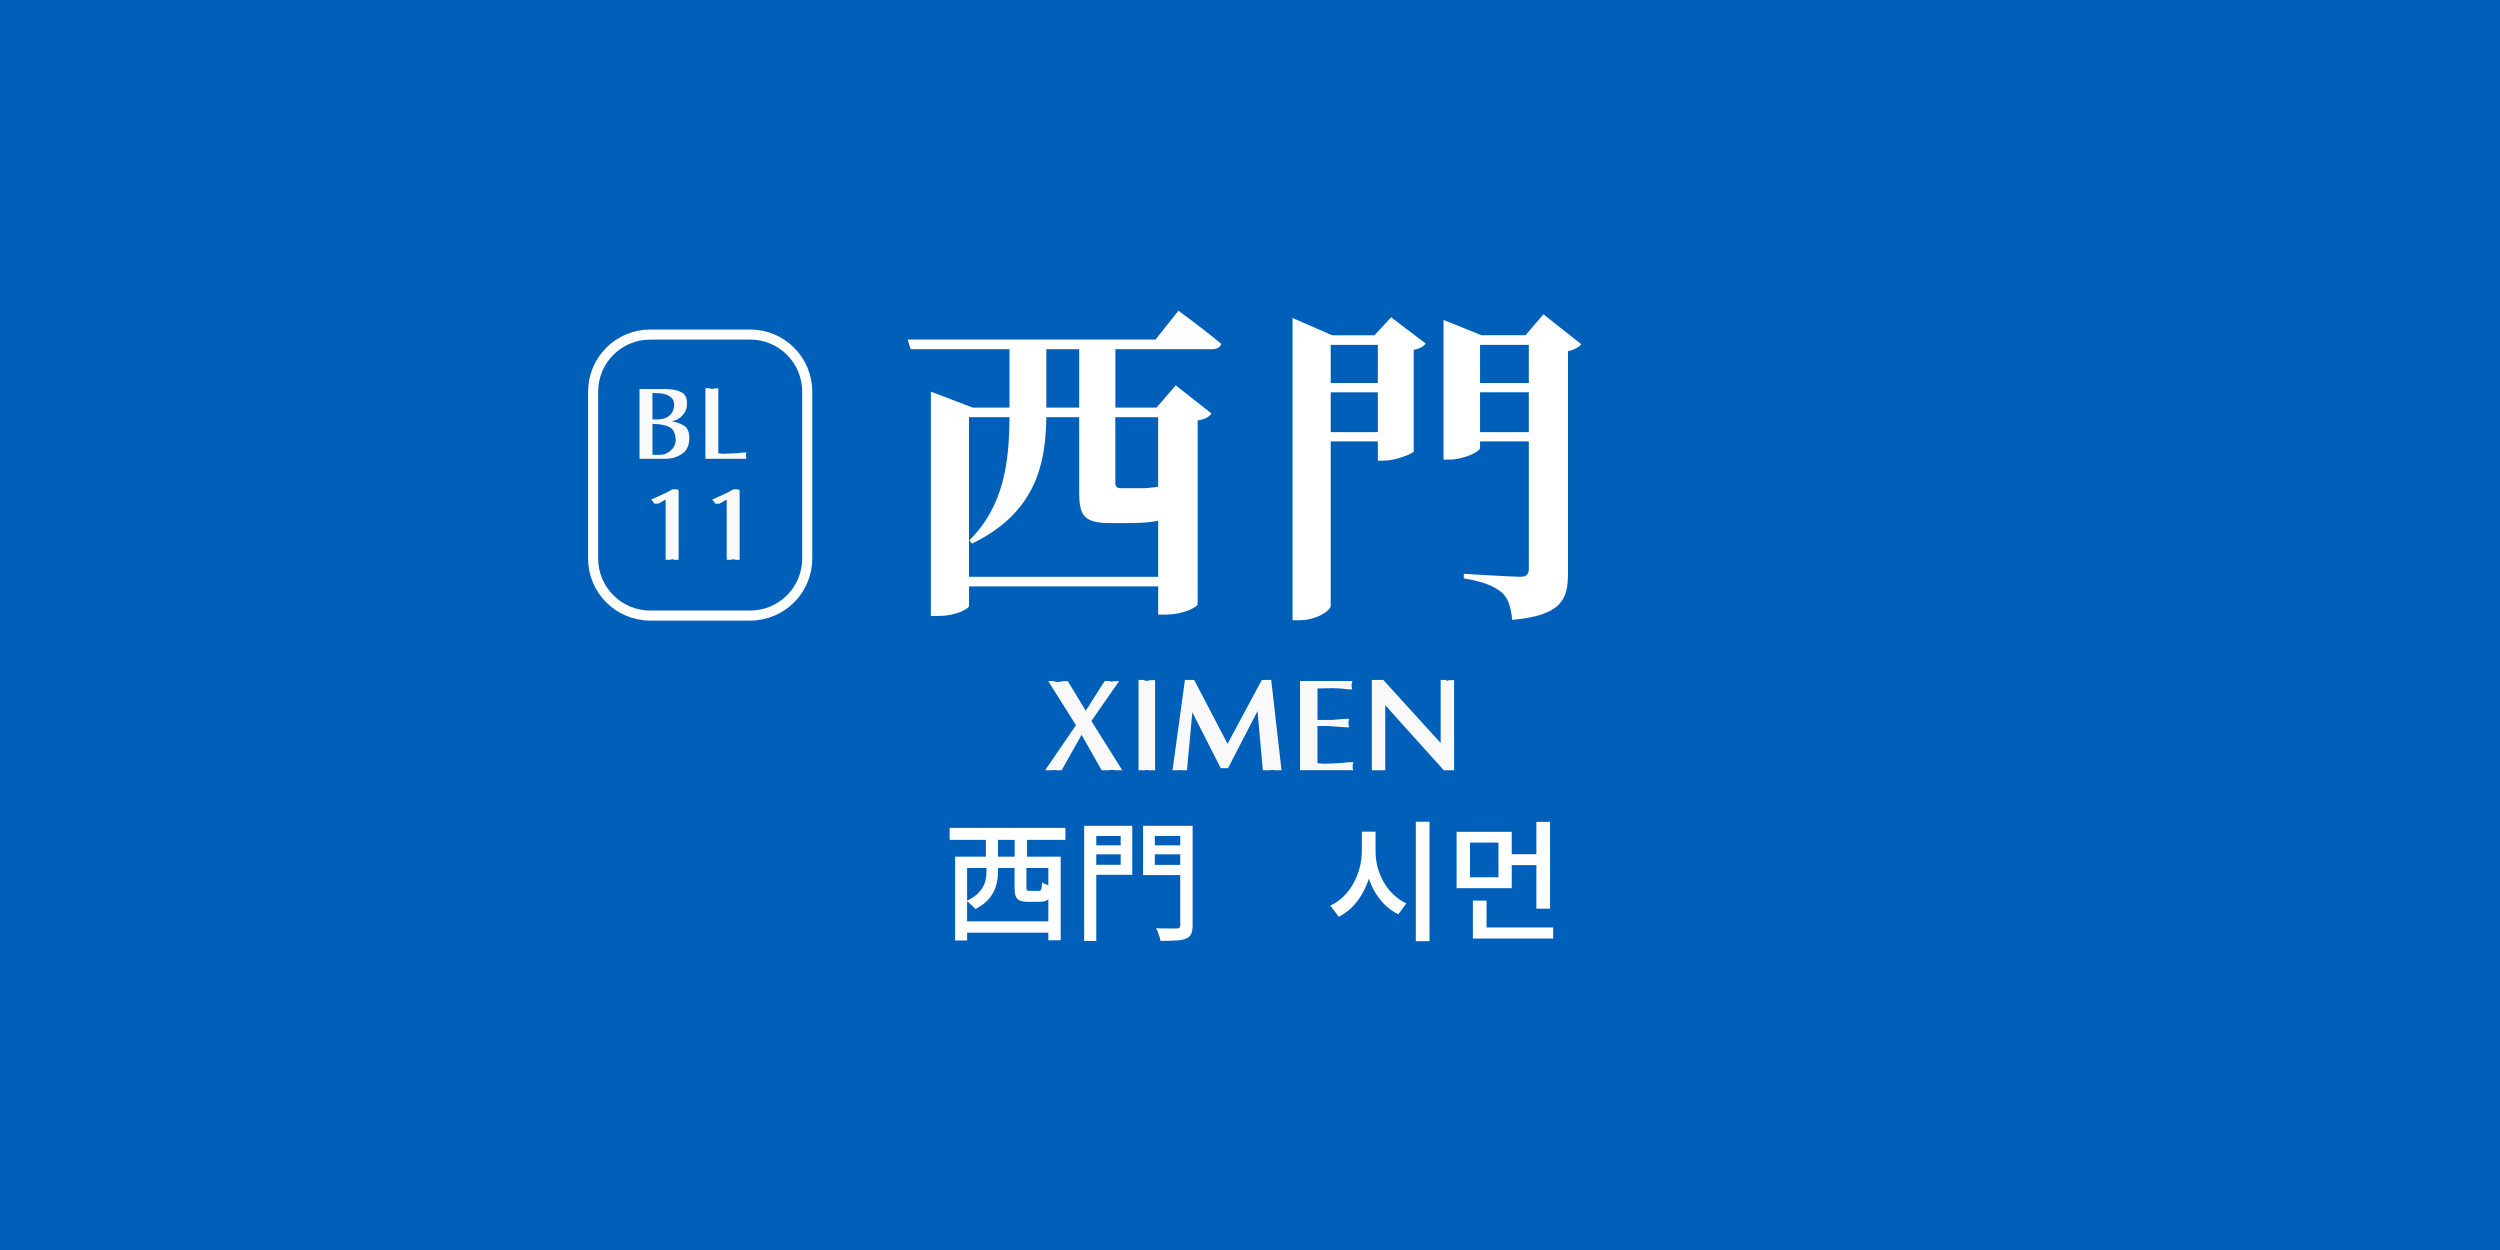 <?xml version="1.0" encoding="UTF-8" standalone="no"?>
<!-- Created with Inkscape (http://www.inkscape.org/) -->

<svg
   width="500"
   height="250"
   viewBox="0 0 132.292 66.146"
   version="1.1"
   id="svg1"
   inkscape:version="1.3.2 (091e20e, 2023-11-25, custom)"
   sodipodi:docname="bl11.svg"
   xmlns:inkscape="http://www.inkscape.org/namespaces/inkscape"
   xmlns:sodipodi="http://sodipodi.sourceforge.net/DTD/sodipodi-0.dtd"
   xmlns="http://www.w3.org/2000/svg"
   xmlns:svg="http://www.w3.org/2000/svg">
  <sodipodi:namedview
     id="namedview1"
     pagecolor="#9e652e"
     bordercolor="#ffffff"
     borderopacity="1"
     inkscape:showpageshadow="0"
     inkscape:pageopacity="0"
     inkscape:pagecheckerboard="false"
     inkscape:deskcolor="#d1d1d1"
     inkscape:document-units="mm"
     inkscape:zoom="2.0208096"
     inkscape:cx="176.66187"
     inkscape:cy="144.49654"
     inkscape:window-width="1920"
     inkscape:window-height="1009"
     inkscape:window-x="1912"
     inkscape:window-y="-8"
     inkscape:window-maximized="1"
     inkscape:current-layer="layer1" />
  <defs
     id="defs1">
    <rect
       x="157.858"
       y="62.351"
       width="329.076"
       height="135.094"
       id="rect4" />
  </defs>
  <g
     inkscape:label="Layer 1"
     inkscape:groupmode="layer"
     id="layer1">
    <path
       id="rect5"
       style="fill:#005fb9;stroke-width:0.953;fill-opacity:1"
       d="M -2.5431316e-6,-1.2715658e-6 H 132.292 V 66.146 H -2.5431316e-6 Z" />
    <g
       id="g3"
       transform="matrix(1.185,0,0,1.185,-12.258,-14.587)">
      <path
         style="font-weight:bold;font-size:14.817px;line-height:1.25;font-family:'Noto Serif TC';-inkscape-font-specification:'Noto Serif TC Bold';letter-spacing:1.587px;fill:#ffffff;stroke-width:0.265"
         d="m 58.536,30.51 h -1.467 v -2.608 h 1.467 z m 3.526,0.43 v 3.097 c -0.104,0.03 -0.207,0.044 -0.282,0.044 -0.089,0.015 -0.252,0.03 -0.341,0.03 h -0.489 -0.504 c -0.252,0 -0.296,-0.059 -0.296,-0.282 v -2.889 z m -8.446,7.127 v -7.127 h 1.808 c -0.015,1.941 -0.222,3.941 -1.793,5.497 l 0.119,0.148 c 2.934,-1.422 3.289,-3.689 3.319,-5.645 h 1.467 v 3.349 c 0,1.022 0.193,1.378 1.363,1.378 h 0.845 c 0.563,0 0.993,-0.03 1.319,-0.104 v 2.504 z m 8.327,-10.594 H 50.876 l 0.133,0.43 h 4.415 v 2.608 H 53.78 L 51.913,29.798 V 39.815 h 0.311 c 0.859,0 1.393,-0.341 1.393,-0.445 v -0.874 h 8.446 v 1.259 h 0.296 c 0.904,0 1.467,-0.37 1.467,-0.459 v -8.208 c 0.356,-0.059 0.519,-0.178 0.622,-0.311 l -1.6,-1.259 -0.859,0.993 h -1.837 v -2.474 -0.133 h 4.297 c 0.222,0 0.385,-0.074 0.43,-0.237 -0.711,-0.607 -1.911,-1.482 -1.911,-1.482 z m 7.825,4.134 v -1.778 h 2.104 v 1.778 z m 2.104,-3.897 v 1.704 h -2.104 v -1.704 z m -0.148,-0.43 h -1.897 l -1.763,-0.77 v 13.498 h 0.296 c 0.77,0 1.408,-0.43 1.408,-0.652 v -7.334 h 2.104 v 0.859 h 0.267 c 0.519,0 1.304,-0.311 1.334,-0.415 v -4.534 c 0.267,-0.044 0.459,-0.163 0.533,-0.282 L 72.466,26.479 Z m 4.712,4.326 v -1.778 h 2.178 v 1.778 z m 2.178,-3.897 v 1.704 h -2.178 v -1.704 z m 0.652,-1.363 -0.8,0.933 h -1.971 l -1.689,-0.682 v 6.238 h 0.237 c 0.696,0 1.393,-0.37 1.393,-0.519 v -0.296 h 2.178 v 5.69 c 0,0.237 -0.089,0.356 -0.385,0.356 -0.415,0 -2.519,-0.133 -2.519,-0.133 v 0.207 c 0.933,0.148 1.348,0.356 1.689,0.622 0.296,0.252 0.415,0.667 0.474,1.23 2.193,-0.207 2.489,-0.889 2.489,-2.074 v -9.927 c 0.296,-0.059 0.504,-0.193 0.593,-0.311 z"
         id="text7"
         aria-label="西門" />
      <path
         style="font-weight:bold;font-size:5.821px;line-height:1.25;font-family:'Optima Bold';-inkscape-font-specification:'Optima Bold,  Bold';fill:#f9f9f9;stroke-width:0.265"
         d="m 58.392,44.693 -1.24,-1.973 h 0.233 q 0.035,0.017 0.07,0.029 0.041,0.006 0.081,0.012 0.006,0 0.012,0 0.006,0 0.012,0 0.006,0 0.012,0.006 0.006,0 0.012,0 0.006,0 0.012,0 0.006,0 0.017,-0.006 0.006,0 0.012,0 0.006,0 0.012,0 0.047,-0.006 0.081,-0.012 0.041,-0.012 0.076,-0.017 l 0.233,-0.006 0.803,1.321 0.844,-1.327 h 0.233 q 0.023,0.012 0.041,0.023 0.017,0.006 0.035,0.012 0.029,-0.006 0.052,-0.012 0.029,-0.006 0.052,-0.012 l 0.233,-0.006 -1.24,1.781 1.38,2.2 h -0.233 q -0.041,0 -0.087,0 -0.041,-0.006 -0.087,-0.012 -0.006,0 -0.012,0 -0.006,0 -0.012,-0.006 -0.012,0 -0.017,0 -0.006,0 -0.012,0 -0.006,0 -0.012,0 -0.006,0 -0.012,0 -0.012,0.006 -0.017,0.006 -0.006,0 -0.012,0 -0.041,0.006 -0.087,0.012 -0.041,0 -0.087,0 h -0.233 l -0.896,-1.583 -0.891,1.583 h -0.233 -0.029 l -0.023,-0.012 q -0.006,0.006 -0.012,0.006 -0.006,0 -0.017,-0.006 -0.006,0 -0.012,0 -0.006,0 -0.017,0 0,0 0,0 0,0 0,0 -0.006,0 -0.006,0 0,0 0,0 -0.035,0.006 -0.076,0.012 -0.035,0 -0.081,0 h -0.233 l 1.38,-2.014 v 0 z m 3.027,-2.02 q 0.029,0.017 0.052,0.029 0.029,0.006 0.064,0.012 0.006,0 0.006,0 0.006,0 0.012,0 0.006,0 0.006,0 0.006,0 0.012,0 0.035,-0.006 0.064,-0.012 0.035,-0.012 0.058,-0.017 l 0.233,-0.006 v 4.028 h -0.233 q -0.023,0 -0.058,0 -0.029,-0.006 -0.058,-0.012 -0.006,0 -0.012,0 0,0 -0.006,0 -0.006,0 -0.012,0 -0.006,0 -0.012,0 -0.035,0.006 -0.064,0.012 -0.023,0 -0.052,0 h -0.233 v -4.034 h 0.233 v 0 z m 1.286,4.034 0.553,-4.034 h 0.233 0.18 l 1.49,2.852 1.531,-2.852 h 0.233 0.186 l 0.46,4.034 h -0.233 q -0.035,0 -0.07,0 -0.035,-0.006 -0.064,-0.012 -0.012,0 -0.029,0 -0.012,0 -0.023,-0.006 0,0 -0.006,0.006 0,0 -0.006,0 -0.006,0 -0.012,0 0,0 0,0 -0.035,0.006 -0.076,0.012 -0.035,0 -0.081,0 h -0.233 l -0.239,-2.643 -1.316,2.55 h -0.233 -0.093 l -1.269,-2.497 -0.239,2.59 h -0.233 q -0.017,0 -0.041,0 -0.017,-0.006 -0.041,-0.012 0,0 0,0 0,0 0,0 -0.006,0 -0.012,0 0,0 -0.006,0 -0.006,0.006 -0.012,0.006 0,0 0,0 -0.017,0.006 -0.035,0.006 -0.017,0 -0.035,0 h -0.233 v 0 z m 5.693,0 v -3.987 h 0.233 2.107 q -0.006,0.029 -0.012,0.052 -0.006,0.017 -0.012,0.035 0,0.006 -0.006,0.017 0,0.006 0,0.012 -0.006,0.012 -0.006,0.017 0,0.006 0,0.017 v 0.012 0.023 q 0,0.029 0,0.052 0,0.017 0.006,0.041 0,0.012 0,0.023 0.006,0.012 0.012,0.023 0.006,0.017 0.006,0.029 0.006,0.012 0.012,0.023 l -0.233,-0.006 q -0.087,-0.012 -0.175,-0.023 -0.087,-0.012 -0.186,-0.017 -0.093,-0.006 -0.192,-0.006 -0.093,-0.006 -0.192,-0.006 0,0 0,0 0,0 0,0 -0.006,0 -0.006,0 0,0 0,0 -0.023,0.006 -0.047,0.006 -0.017,0 -0.041,0 -0.023,0 -0.047,0 -0.023,0 -0.041,0 -0.023,0 -0.052,0 -0.023,0 -0.052,0 -0.023,0.006 -0.052,0.006 -0.023,0 -0.047,0 -0.052,0 -0.105,0 -0.047,0 -0.093,0 v 1.409 h 0.64 l 0.547,-0.047 h 0.233 q -0.006,0.029 -0.017,0.052 -0.006,0.017 -0.012,0.035 -0.006,0.023 -0.006,0.047 0,0.017 0,0.041 0,0.012 0,0.023 0,0.012 0,0.023 0,0.017 0,0.029 0.006,0.012 0.006,0.023 0.006,0.023 0.012,0.052 0.012,0.023 0.017,0.052 l -0.233,-0.006 -0.687,-0.052 h -0.501 v 1.653 q 0.041,0.012 0.087,0.017 0.047,0.006 0.099,0.006 0.047,0.006 0.093,0.006 0.047,0 0.099,0 0.029,0 0.052,0 0.023,0 0.047,-0.006 0.023,0 0.047,0 0.029,0 0.052,0 0.116,-0.006 0.227,-0.012 0.111,-0.006 0.221,-0.012 0.105,-0.012 0.192,-0.017 0.087,-0.012 0.157,-0.017 l 0.233,-0.006 q -0.006,0.029 -0.017,0.058 -0.006,0.023 -0.012,0.052 -0.006,0.023 -0.006,0.047 0,0.023 0,0.047 0,0.023 0,0.047 0,0.023 0.006,0.047 0.006,0.023 0.012,0.041 0.012,0.017 0.017,0.023 h -0.233 -2.154 v 0 z m 3.207,0 v -4.034 h 0.233 0.279 l 2.561,2.817 v -2.817 h 0.233 q 0.012,0.017 0.029,0.023 0.017,0.006 0.035,0.012 0.023,-0.006 0.041,-0.012 0.017,-0.006 0.029,-0.012 l 0.233,-0.006 v 4.028 h -0.233 -0.227 l -2.614,-2.905 v 2.905 h -0.233 q -0.006,0 -0.012,0 -0.006,0 -0.012,0 -0.012,0 -0.017,0 -0.006,-0.006 -0.012,-0.006 -0.012,0 -0.023,0 -0.006,0 -0.017,0.006 -0.012,0 -0.023,0 -0.006,0 -0.017,0 h -0.233 v 0 z"
         id="text8"
         aria-label="XIMEN" />
      <g
         id="g2"
         transform="translate(-15.037,13.758)">
        <path
           style="font-weight:500;font-size:5.821px;line-height:1.25;font-family:'Noto Sans JP';-inkscape-font-specification:'Noto Sans JP Medium';fill:#ffffff;stroke-width:0.265"
           d="m 68.388,39.695 h 4.045 v 0.506 h -4.045 z m -0.355,-2.887 h 4.715 v 3.731 h -0.553 v -3.225 h -3.626 v 3.236 h -0.536 z m 2.654,0.221 h 0.53 v 1.153 q 0,0.099 0.023,0.128 0.029,0.023 0.128,0.023 0.029,0 0.105,0 0.081,0 0.169,0 0.087,0 0.116,0 0.064,0 0.093,-0.023 0.029,-0.029 0.041,-0.111 0.017,-0.081 0.023,-0.25 0.052,0.041 0.134,0.081 0.081,0.035 0.169,0.064 0.087,0.029 0.163,0.052 -0.029,0.262 -0.093,0.413 -0.064,0.146 -0.175,0.204 -0.111,0.058 -0.285,0.058 -0.041,0 -0.116,0 -0.076,0 -0.163,0 -0.081,0 -0.157,0 -0.07,0 -0.105,0 -0.244,0 -0.373,-0.058 -0.128,-0.058 -0.18,-0.198 -0.047,-0.14 -0.047,-0.384 z m -2.899,-1.508 h 5.169 v 0.536 h -5.169 z m 1.618,0.39 h 0.541 v 1.187 h -0.541 z m 1.286,0 h 0.553 v 1.187 h -0.553 z m -1.257,1.019 h 0.512 v 0.57 q 0,0.279 -0.081,0.582 -0.076,0.297 -0.297,0.576 -0.215,0.274 -0.634,0.489 -0.035,-0.052 -0.111,-0.122 -0.07,-0.07 -0.146,-0.134 -0.076,-0.07 -0.134,-0.105 0.384,-0.186 0.57,-0.402 0.192,-0.221 0.256,-0.448 0.064,-0.233 0.064,-0.448 z m 4.622,-0.629 h 1.548 v 0.402 h -1.548 z m 2.683,0 h 1.572 v 0.402 h -1.572 z m 1.345,-0.873 h 0.553 v 4.441 q 0,0.256 -0.064,0.39 -0.064,0.14 -0.233,0.21 -0.169,0.07 -0.448,0.081 -0.279,0.017 -0.687,0.017 -0.012,-0.076 -0.047,-0.18 -0.029,-0.099 -0.07,-0.21 -0.041,-0.105 -0.081,-0.175 0.192,0.006 0.378,0.012 0.192,0 0.338,0 0.146,0 0.204,0 0.087,-0.006 0.122,-0.035 0.035,-0.035 0.035,-0.116 z m -3.981,0 h 1.839 v 2.189 h -1.839 v -0.448 h 1.321 v -1.286 h -1.321 z m 4.272,0 v 0.454 h -1.426 v 1.292 h 1.426 v 0.454 H 76.427 V 35.428 Z m -4.581,0 h 0.541 v 5.146 h -0.541 z"
           id="text9"
           aria-label="西門" />
        <path
           style="font-weight:500;font-size:5.821px;line-height:1.25;font-family:'Noto Sans KR';-inkscape-font-specification:'Noto Sans KR Medium';fill:#ffffff;stroke-width:0.265"
           d="m 86.195,35.69 h 0.501 v 0.873 q 0,0.483 -0.105,0.931 -0.105,0.448 -0.309,0.838 -0.198,0.39 -0.483,0.687 -0.279,0.297 -0.64,0.471 l -0.367,-0.501 q 0.32,-0.146 0.576,-0.396 0.262,-0.256 0.442,-0.582 0.186,-0.326 0.285,-0.699 0.099,-0.373 0.099,-0.751 z m 0.111,0 h 0.501 v 0.873 q 0,0.367 0.093,0.722 0.099,0.355 0.279,0.669 0.18,0.314 0.437,0.553 0.256,0.239 0.565,0.384 l -0.355,0.489 q -0.355,-0.169 -0.634,-0.454 -0.279,-0.285 -0.477,-0.658 -0.198,-0.373 -0.303,-0.809 -0.105,-0.437 -0.105,-0.896 z m 2.299,-0.442 h 0.611 v 5.332 h -0.611 z m 1.822,0.448 h 2.462 v 2.52 h -2.462 z m 1.868,0.483 H 91.026 v 1.548 h 1.269 z m 1.694,-0.926 h 0.611 v 3.877 h -0.611 z m -1.269,1.444 h 1.432 v 0.489 h -1.432 z m -1.566,3.271 h 3.586 v 0.495 h -3.586 z m 0,-1.199 h 0.611 v 1.438 h -0.611 z"
           id="text9-3"
           aria-label="시먼" />
      </g>
    </g>
    <g
       id="g9-5"
       transform="matrix(0.926,0,0,0.926,25.799,-0.677)">
      <path
         id="rect6-0"
         style="fill:none;stroke:#ffffff;stroke-width:0.575"
         d="m 9.301,19.849 h 5.701 c 1.81,0 3.267,1.457 3.267,3.267 v 9.525 c 0,1.81 -1.457,3.267 -3.267,3.267 H 9.301 c -1.81,0 -3.267,-1.457 -3.267,-3.267 v -9.525 c 0,-1.81 1.457,-3.267 3.267,-3.267 z" />
      <path
         style="font-weight:bold;font-size:5.821px;line-height:1.25;font-family:'Optima Bold';-inkscape-font-specification:'Optima Bold,  Bold';fill:#f9f9f9;stroke-width:0.265"
         d="m 8.685,26.949 v -3.987 h 0.233 1.38 q 0.012,0.012 0.023,0.012 0.017,0 0.029,0 0.012,0 0.023,0 0.017,0 0.029,0 0.186,0.006 0.355,0.052 0.169,0.041 0.326,0.122 0.157,0.076 0.233,0.233 0.081,0.151 0.081,0.384 v 0.017 0.017 0.023 0.017 q 0,0.175 -0.064,0.332 -0.064,0.151 -0.186,0.291 -0.122,0.14 -0.279,0.227 -0.157,0.081 -0.343,0.116 0.204,0.035 0.384,0.099 0.18,0.064 0.326,0.157 0.151,0.093 0.221,0.274 0.076,0.175 0.076,0.431 0,0.309 -0.105,0.536 -0.099,0.221 -0.303,0.355 -0.198,0.14 -0.425,0.215 -0.221,0.07 -0.466,0.076 H 10.001 q -0.006,0 -0.017,0 -0.006,0 -0.012,0 -0.012,0 -0.017,0 -0.006,0 -0.017,0 -0.017,0 -0.035,0 -0.012,0 -0.023,0 H 8.685 v 0 z m 0.739,-0.227 h 0.32 q 0.204,0.012 0.361,-0.035 0.163,-0.052 0.291,-0.151 0.122,-0.099 0.204,-0.204 0.081,-0.111 0.122,-0.233 0,-0.012 0,-0.023 0.006,-0.012 0.012,-0.029 0,-0.012 0,-0.023 0.006,-0.012 0.006,-0.023 0.006,-0.023 0.006,-0.047 0.006,-0.023 0.006,-0.047 0,-0.291 -0.093,-0.483 -0.087,-0.198 -0.274,-0.291 -0.157,-0.081 -0.396,-0.128 -0.239,-0.047 -0.565,-0.052 v 1.77 z m 0,-2.02 h 0.134 q 0.256,0.012 0.454,-0.035 0.198,-0.052 0.338,-0.151 0.134,-0.099 0.21,-0.244 0.081,-0.146 0.099,-0.338 v -0.023 l 0.006,-0.017 v -0.012 -0.017 q 0,-0.163 -0.07,-0.291 -0.07,-0.128 -0.21,-0.21 -0.14,-0.081 -0.303,-0.122 -0.157,-0.041 -0.338,-0.041 l -0.32,-0.012 v 1.513 z m 3.027,2.247 v -4.034 h 0.233 q 0.023,0.017 0.052,0.029 0.029,0.006 0.064,0.012 0,0 0,0 0.006,0 0.012,0 0.006,0 0.006,0 0.006,0 0.006,0 0.006,0 0.006,0 0.006,0 0.012,0 0,0 0,0 0.006,0 0.012,0 0.029,-0.006 0.052,-0.012 0.029,-0.012 0.047,-0.017 l 0.233,-0.006 v 3.708 q 0.041,0.012 0.087,0.017 0.047,0.006 0.099,0.006 0.047,0.006 0.093,0.006 0.047,0 0.099,0 0.029,0 0.052,0 0.023,0 0.047,-0.006 0.023,0 0.047,0 0.029,0 0.052,0 0.116,-0.006 0.227,-0.012 0.111,-0.006 0.221,-0.012 0.105,-0.012 0.192,-0.017 0.087,-0.012 0.157,-0.017 l 0.233,-0.006 q -0.006,0.023 -0.012,0.041 -0.006,0.017 -0.006,0.035 -0.006,0.017 -0.006,0.035 0,0.017 0,0.029 0,0.017 0,0.035 0,0.017 0,0.029 0,0.017 0,0.035 0.006,0.012 0.012,0.023 0,0.006 0,0.017 0,0.006 0.006,0.017 0,0.006 0,0.017 0,0.006 0,0.012 l 0.006,0.035 h -0.233 -2.107 v 0 z"
         id="text6-2"
         aria-label="BL" />
      <path
         style="font-weight:bold;font-size:5.821px;line-height:1.25;font-family:'Optima Bold';-inkscape-font-specification:'Optima Bold,  Bold';fill:#f9f9f9;stroke-width:0.265"
         d="m 9.352,29.279 q 0.169,-0.076 0.332,-0.151 0.169,-0.076 0.332,-0.151 0.163,-0.07 0.291,-0.14 0.134,-0.07 0.239,-0.14 l 0.233,-0.006 0.14,0.041 v 3.987 h -0.233 q -0.035,-0.006 -0.064,-0.017 -0.029,-0.006 -0.058,-0.012 -0.035,0.006 -0.07,0.012 -0.035,0.012 -0.081,0.017 H 10.178 V 29.279 L 9.771,29.511 H 9.538 q -0.006,0 -0.017,-0.006 -0.006,-0.012 -0.017,-0.029 -0.006,-0.012 -0.012,-0.017 -0.006,-0.012 -0.006,-0.017 -0.006,-0.012 -0.012,-0.017 -0.006,-0.012 -0.012,-0.017 -0.006,-0.012 -0.012,-0.017 -0.006,-0.006 -0.012,-0.017 -0.012,-0.006 -0.017,-0.012 -0.006,-0.012 -0.012,-0.017 -0.012,-0.017 -0.029,-0.029 -0.012,-0.017 -0.029,-0.023 v -0.012 z m 3.487,0 q 0.169,-0.076 0.332,-0.151 0.169,-0.076 0.332,-0.151 0.163,-0.07 0.291,-0.14 0.134,-0.07 0.239,-0.14 l 0.233,-0.006 0.14,0.041 v 3.987 h -0.233 q -0.035,-0.006 -0.064,-0.017 -0.029,-0.006 -0.058,-0.012 -0.035,0.006 -0.07,0.012 -0.035,0.012 -0.081,0.017 h -0.233 v -3.44 l -0.407,0.233 h -0.233 q -0.006,0 -0.017,-0.006 -0.006,-0.012 -0.017,-0.029 -0.006,-0.012 -0.012,-0.017 -0.006,-0.012 -0.006,-0.017 -0.006,-0.012 -0.012,-0.017 -0.006,-0.012 -0.012,-0.017 -0.006,-0.012 -0.012,-0.017 -0.006,-0.006 -0.012,-0.017 -0.012,-0.006 -0.017,-0.012 -0.006,-0.012 -0.012,-0.017 -0.012,-0.017 -0.029,-0.029 -0.012,-0.017 -0.029,-0.023 v -0.012 z"
         id="text6-8-1"
         aria-label="11" />
    </g>
  </g>
</svg>
